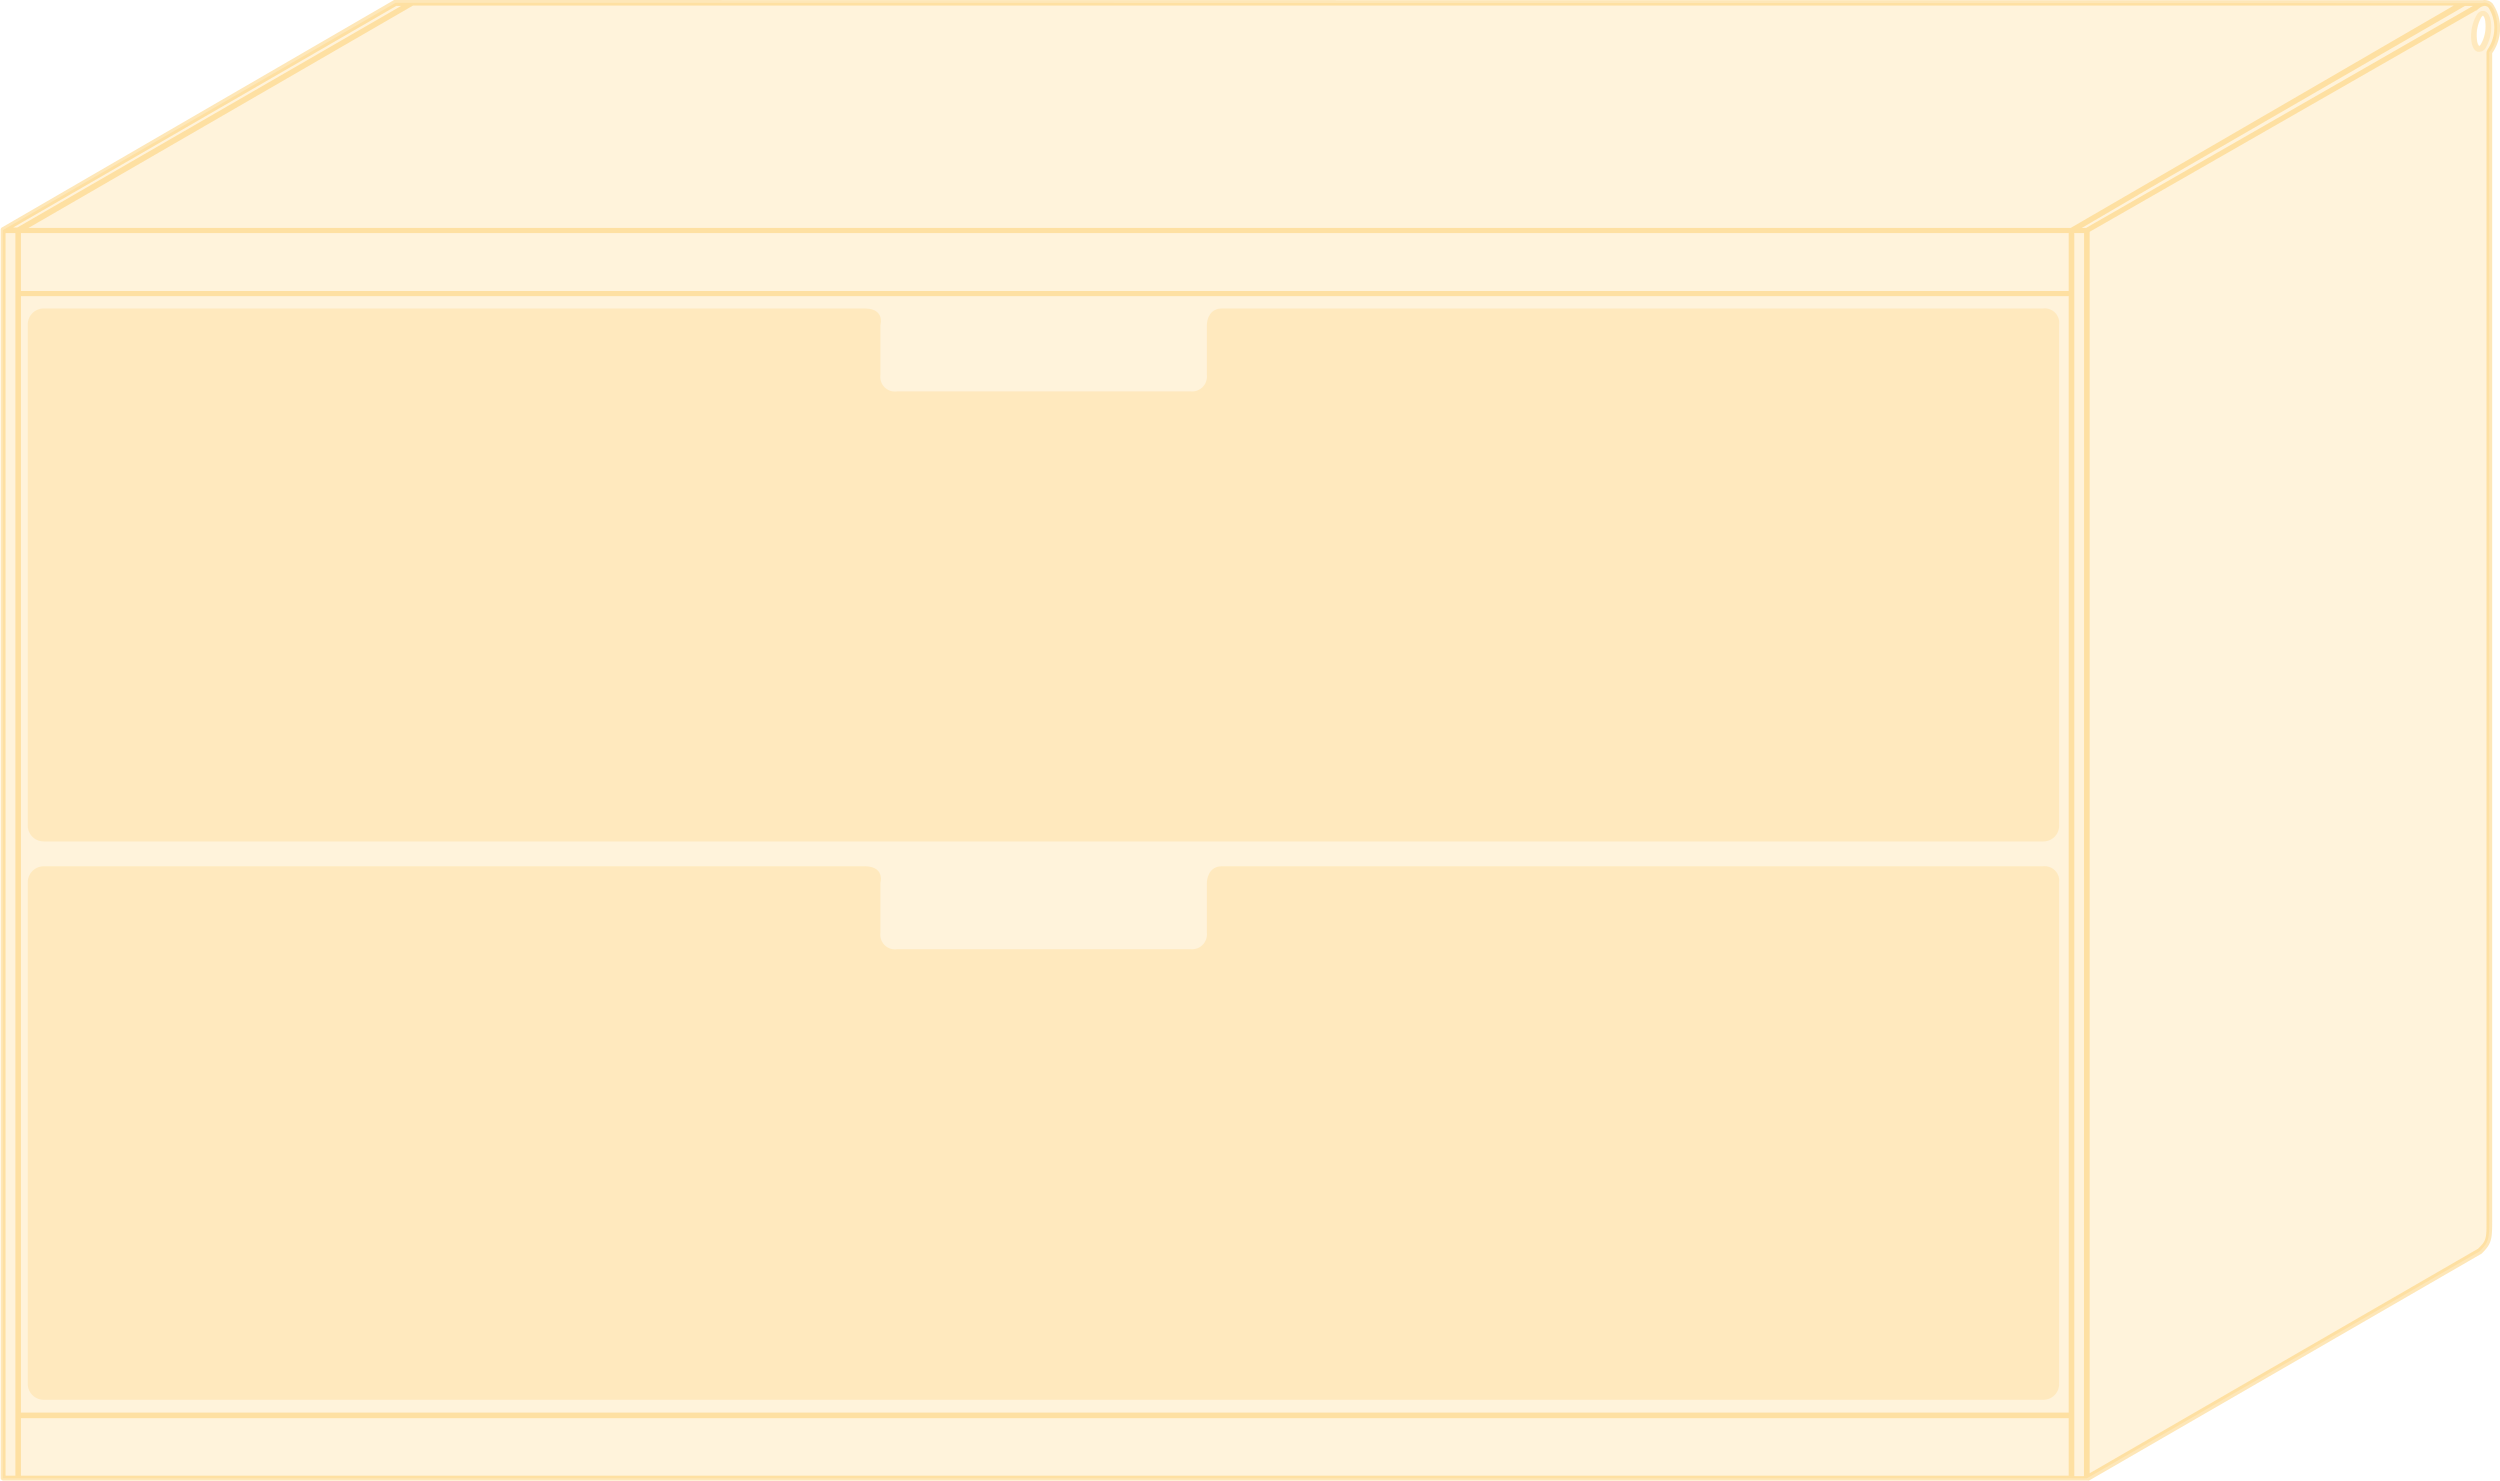 <svg xmlns="http://www.w3.org/2000/svg" width="224.32" height="132.87" viewBox="0 0 224.32 132.87"><title>cabinet_2d-36-65.5</title><path d="M222.7.28v0s-.47,0-1.59,0L37,.25h0l-1.5,0L.25,20.65v112h187l35.24-20.37c.81-.81.87-1.07.87-2.8V4.67C224.59,3.42,224.13-.16,222.7.28ZM222.58,4h0a.35.35,0,0,1-.12.11s-.17-.15-.21-.61a3.21,3.21,0,0,1,.42-2,.35.35,0,0,1,.12-.11s.17.15.22.61A3.25,3.25,0,0,1,222.58,4Z" style="fill:#fec34f;opacity:0.2"/><path d="M222.46,4.65l-.14,0c-.31-.09-.51-.46-.57-1a3.8,3.8,0,0,1,.52-2.38.62.62,0,0,1,.67-.27c.3.09.5.46.57,1A3.74,3.74,0,0,1,223,4.36.68.68,0,0,1,222.46,4.65Zm.33-3.23a.42.42,0,0,0-.13.11,3.27,3.27,0,0,0-.41,2c0,.46.18.6.21.61a.35.35,0,0,0,.12-.11h0A3.25,3.25,0,0,0,223,2C223,1.57,222.83,1.43,222.79,1.42Z" style="fill:#fec34f;opacity:0.2"/><line x1="185.87" y1="20.65" x2="187.24" y2="20.65" style="fill:#fff"/><path d="M223.65.31a1,1,0,0,0-.91-.29l0,0s-.47,0-1.6,0L37.23,0h-.14s-.48,0-1.61,0a.27.27,0,0,0-.12,0L.12,20.44l0,0,0,0a.28.28,0,0,0-.06.16v112a.25.25,0,0,0,.25.25h187a.28.28,0,0,0,.13,0l35.24-20.37,0,0c.88-.88.94-1.22.94-3V4.77A3.93,3.93,0,0,0,223.65.31ZM35.56.53H36L1.56,20.41H1.18ZM1.38,127v5.41H.5V20.91h.88V127Zm184.24,5.41H1.88v-5.16H185.62Zm0-5.66H1.88V26.57H185.62Zm0-100.64H1.88V20.91H185.62Zm.18-5.66H2.56L37.06.5l183.11,0Zm1.19,112h-.87V20.91H187Zm.19-112h-.38L193,16.82,221.18.53l.72,0h0Zm36-15.92a.24.24,0,0,0-.07.18V109.45c0,1.69,0,1.88-.77,2.6l-34.84,20.14V20.8L222.17.94l.05,0c.66-.66,1-.34,1.08-.24A3.42,3.42,0,0,1,223.17,4.49Z" style="fill:#fec34f;opacity:0.4"/><path d="M183.31,27.68H109.65c-1.36,0-1.36,1.47-1.36,1.47v4.5a1.34,1.34,0,0,1-1.45,1.47H80.48A1.31,1.31,0,0,1,79,33.65v-4.5s.43-1.47-1.44-1.47H3.93a1.43,1.43,0,0,0-1.44,1.47V74A1.43,1.43,0,0,0,3.93,75.5H183.31A1.41,1.41,0,0,0,184.76,74V29.15A1.3,1.3,0,0,0,183.31,27.68Z" style="fill:#fec34f;opacity:0.2"/><path d="M183.31,77.73H109.65c-1.36,0-1.36,1.48-1.36,1.48V83.7a1.34,1.34,0,0,1-1.45,1.47H80.48A1.31,1.31,0,0,1,79,83.7V79.21s.43-1.48-1.44-1.48H3.93a1.44,1.44,0,0,0-1.44,1.48v44.92a1.43,1.43,0,0,0,1.44,1.47H183.31a1.41,1.41,0,0,0,1.45-1.47V79.21A1.31,1.31,0,0,0,183.31,77.73Z" style="fill:#fec34f;opacity:0.2"/></svg>
